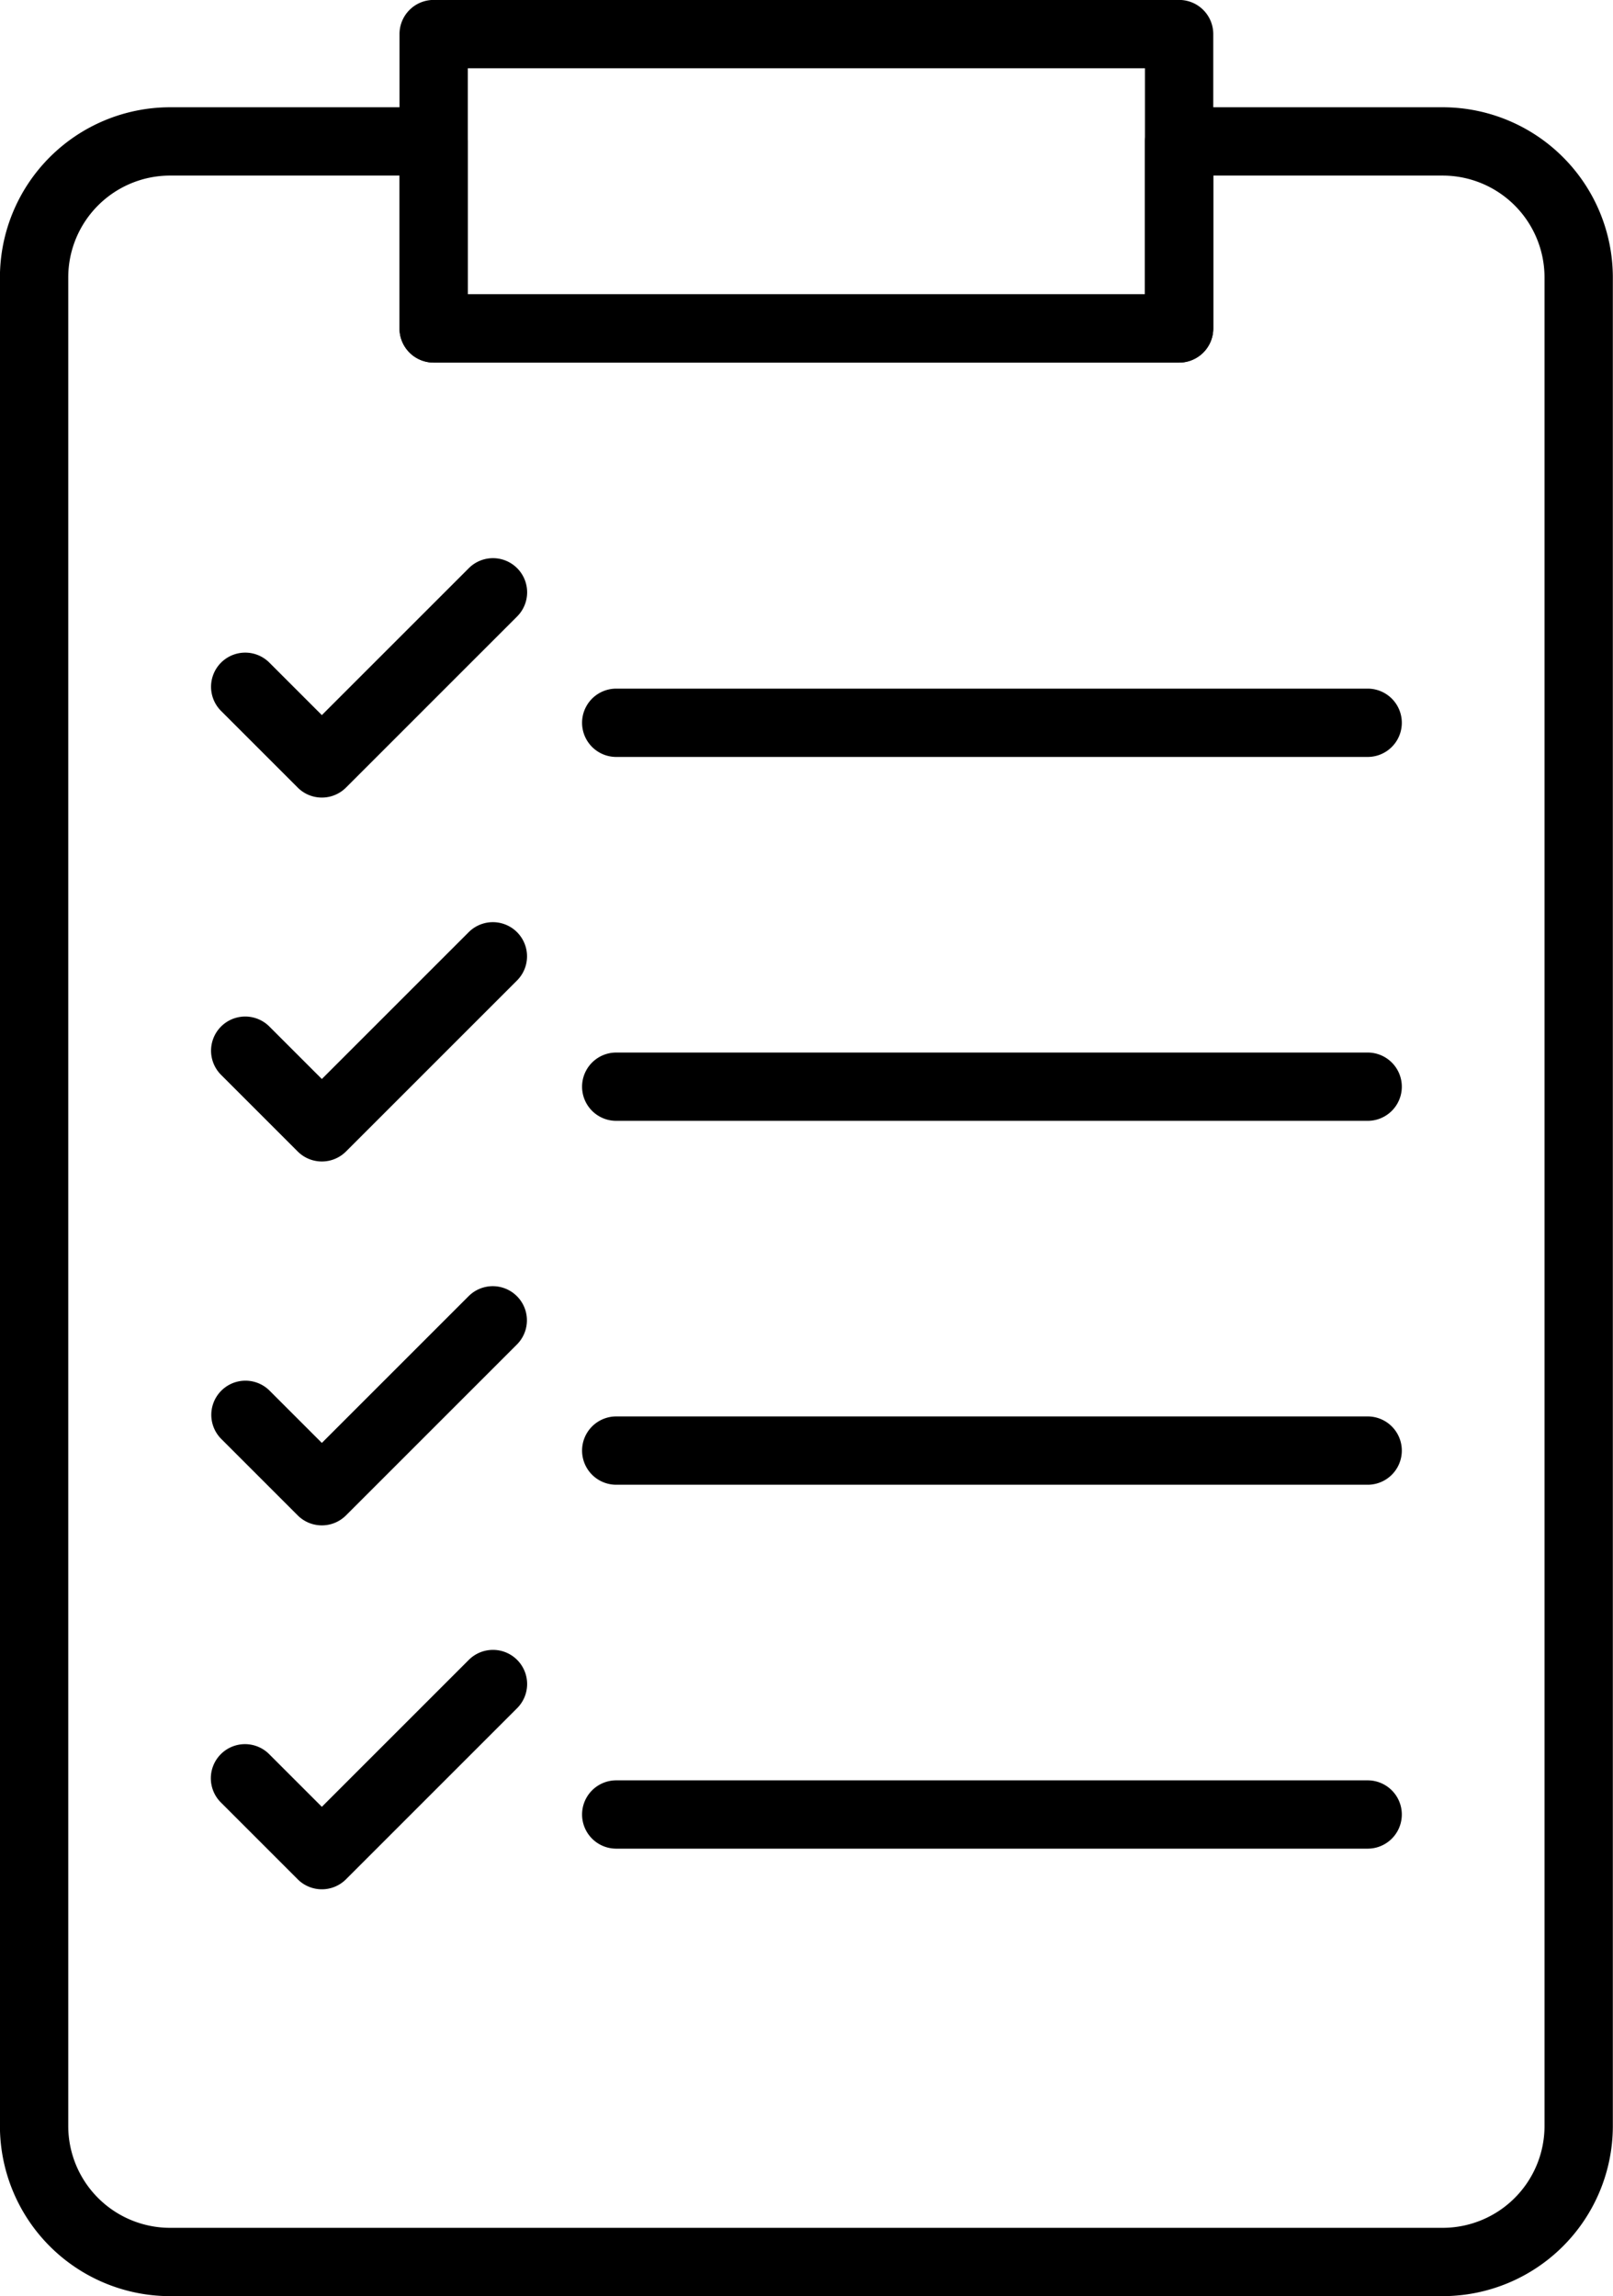 <?xml version="1.0" encoding="UTF-8"?><svg xmlns="http://www.w3.org/2000/svg" xmlns:xlink="http://www.w3.org/1999/xlink" data-name="Layer 3" height="1008.4" preserveAspectRatio="xMidYMid meet" version="1.0" viewBox="645.9 500.4 708.3 1008.4" width="708.3" zoomAndPan="magnify"><g id="change1_1"><path d="M1163.669,659.636H836.332a15,15,0,0,1-15-15V515.369a15,15,0,0,1,15-15h327.337a15,15,0,0,1,15,15V644.636A15,15,0,0,1,1163.669,659.636Zm-312.337-30h297.337V530.369H851.332Z" fill="inherit"/></g><g id="change1_2"><path d="M1279.441,1508.8H720.559a74.775,74.775,0,0,1-74.69-74.69V622.2a74.775,74.775,0,0,1,74.69-74.69H836.332a15,15,0,0,1,15,15v67.13h297.336v-67.13a15,15,0,0,1,15-15h115.773a74.775,74.775,0,0,1,74.689,74.69v811.913A74.775,74.775,0,0,1,1279.441,1508.8ZM720.559,577.506a44.741,44.741,0,0,0-44.69,44.69v811.913a44.741,44.741,0,0,0,44.69,44.69h558.882a44.741,44.741,0,0,0,44.689-44.69V622.2a44.741,44.741,0,0,0-44.689-44.69H1178.668v67.13a15,15,0,0,1-15,15H836.332a15,15,0,0,1-15-15v-67.13Z" fill="inherit"/></g><g id="change1_3"><path d="M1246.465,832.826H916.5a15,15,0,1,1,0-30h329.966a15,15,0,0,1,0,30Z" fill="inherit"/></g><g id="change1_4"><path d="M787.232,850.67a14.949,14.949,0,0,1-10.606-4.394l-33.7-33.7a15,15,0,0,1,21.213-21.213l23.09,23.09L851.72,749.97a15,15,0,1,1,21.213,21.213l-75.095,75.094A14.954,14.954,0,0,1,787.232,850.67Z" fill="inherit"/></g><g id="change1_5"><path d="M1246.465,992.643H916.5a15,15,0,1,1,0-30h329.966a15,15,0,0,1,0,30Z" fill="inherit"/></g><g id="change1_6"><path d="M787.232,1010.487a14.953,14.953,0,0,1-10.606-4.394l-33.7-33.7a15,15,0,0,1,21.213-21.213l23.09,23.09,64.488-64.488A15,15,0,0,1,872.933,931l-75.095,75.095A14.953,14.953,0,0,1,787.232,1010.487Z" fill="inherit"/></g><g id="change1_7"><path d="M1246.465,1152.459H916.5a15,15,0,1,1,0-30h329.966a15,15,0,0,1,0,30Z" fill="inherit"/></g><g id="change1_8"><path d="M787.232,1170.3a14.953,14.953,0,0,1-10.606-4.394l-33.7-33.7A15,15,0,0,1,764.142,1111l23.09,23.09L851.72,1069.6a15,15,0,0,1,21.213,21.213l-75.095,75.095A14.953,14.953,0,0,1,787.232,1170.3Z" fill="inherit"/></g><g id="change1_9"><path d="M1246.465,1312.276H916.5a15,15,0,0,1,0-30h329.966a15,15,0,0,1,0,30Z" fill="inherit"/></g><g id="change1_10"><path d="M787.232,1330.121a14.953,14.953,0,0,1-10.606-4.394l-33.7-33.7a15,15,0,1,1,21.213-21.213l23.09,23.09,64.488-64.488a15,15,0,1,1,21.213,21.213l-75.095,75.095A14.953,14.953,0,0,1,787.232,1330.121Z" fill="inherit"/></g></svg>